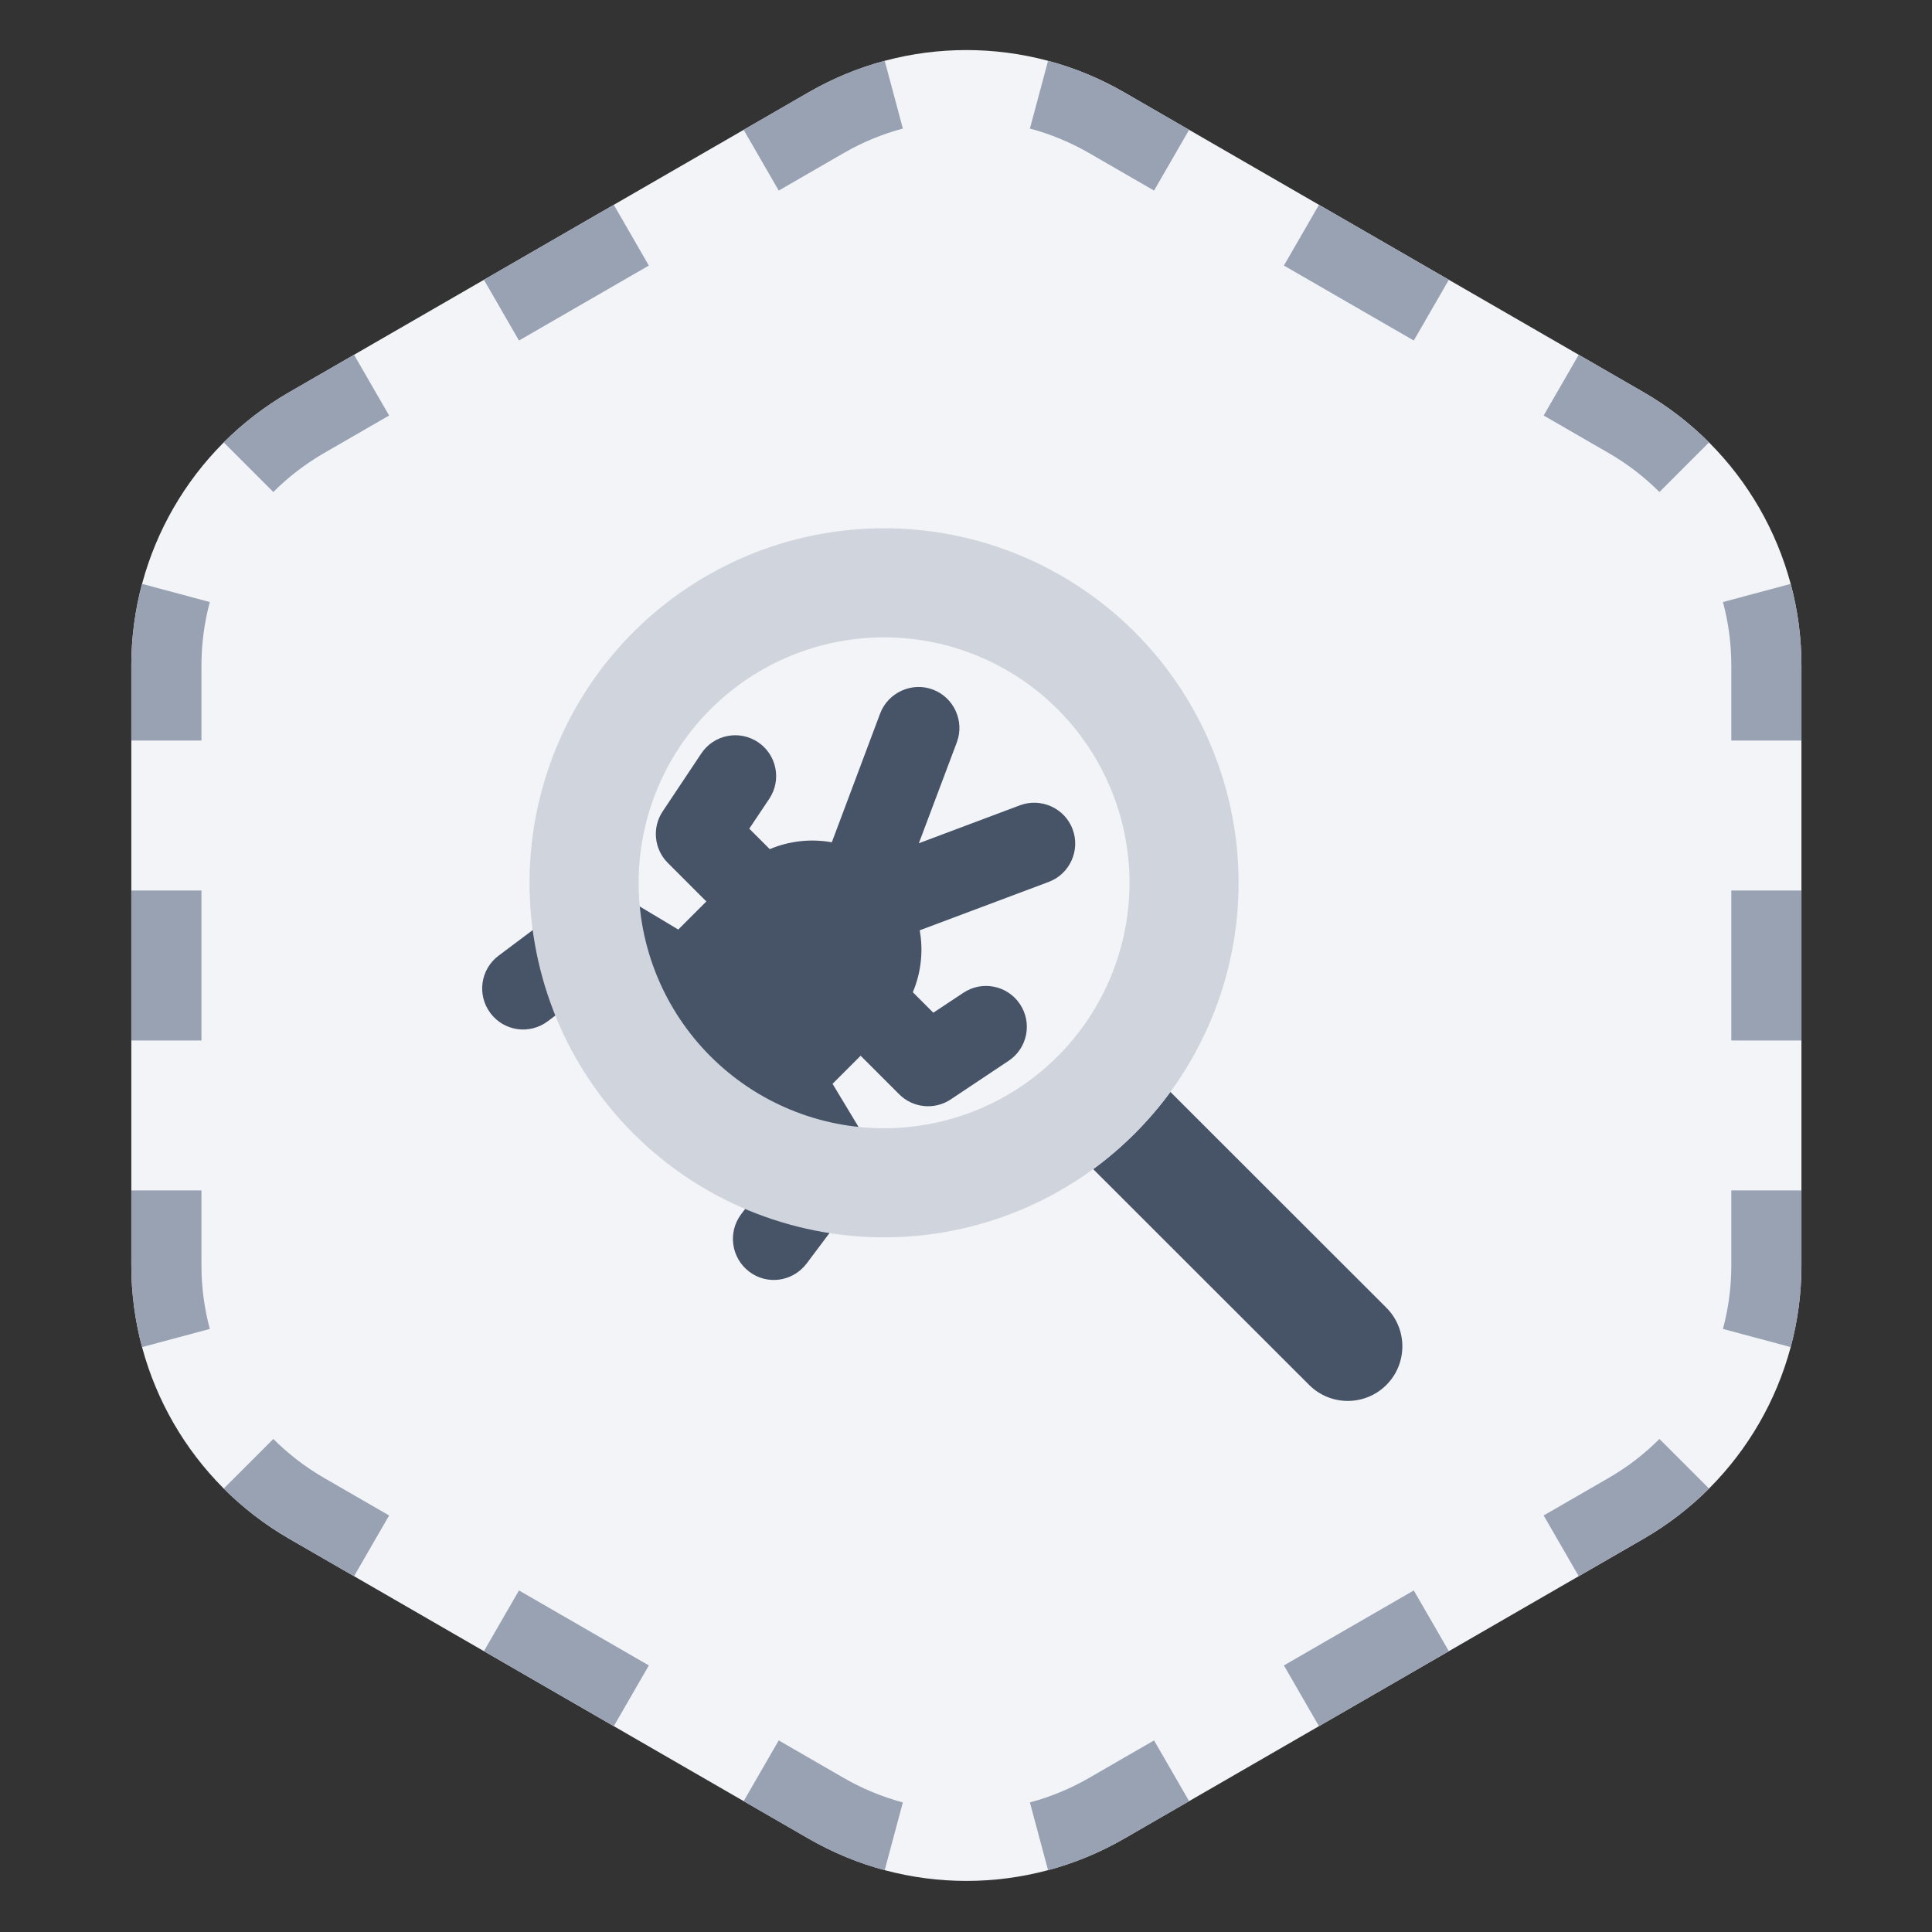 <svg width="551" height="551" viewBox="0 0 551 551" fill="none" xmlns="http://www.w3.org/2000/svg">
<rect x="0" y="0" width="551" height="551" fill="#333333" stroke="none"/>
<path d="M230.609 26.335C258.455 10.258 292.763 10.258 320.609 26.335L468.766 111.874C496.612 127.95 513.766 157.662 513.766 189.816V360.893C513.766 393.047 496.612 422.758 468.766 438.835L320.609 524.374C292.763 540.451 258.455 540.451 230.609 524.374L82.452 438.835C54.606 422.758 37.452 393.047 37.452 360.893V189.816C37.452 157.662 54.606 127.95 82.452 111.874L230.609 26.335Z" fill="#F2F4F7"/>
<path fill-rule="evenodd" clip-rule="evenodd" d="M40.517 166.521C38.507 174.022 37.452 181.844 37.452 189.816V211.2H57.452V189.816C57.452 183.61 58.273 177.529 59.835 171.699L40.517 166.521ZM37.452 339.508H57.452V360.893C57.452 367.098 58.273 373.179 59.835 379.009L40.517 384.187C38.507 376.686 37.452 368.864 37.452 360.893V339.508ZM63.811 424.534L77.954 410.392C82.222 414.661 87.078 418.412 92.452 421.514L110.972 432.207L100.972 449.527L82.452 438.835C75.548 434.849 69.302 430.025 63.811 424.534ZM138.011 470.912L148.011 453.591L185.05 474.976L175.05 492.296L138.011 470.912ZM212.09 513.681L222.09 496.361L240.609 507.053C245.983 510.155 251.66 512.486 257.49 514.048L252.315 533.366C244.814 531.357 237.513 528.359 230.609 524.373L212.09 513.681ZM298.903 533.366L293.728 514.048C299.558 512.486 305.235 510.155 310.609 507.053L329.129 496.361L339.129 513.681L320.609 524.373C313.705 528.359 306.404 531.357 298.903 533.366ZM376.168 492.296L366.168 474.976L403.207 453.591L413.207 470.912L376.168 492.296ZM450.246 449.527L468.766 438.835C475.67 434.849 481.916 430.025 487.407 424.534L473.264 410.392C468.996 414.661 464.14 418.412 458.766 421.514L440.246 432.207L450.246 449.527ZM513.766 211.2H493.766V189.816C493.766 183.61 492.946 177.529 491.383 171.699L510.701 166.521C512.712 174.022 513.766 181.844 513.766 189.816V211.2ZM487.407 126.175L473.264 140.316C468.996 136.048 464.14 132.296 458.766 129.194L440.246 118.502L450.246 101.181L468.766 111.873C475.67 115.859 481.916 120.683 487.407 126.175ZM413.207 79.796L376.168 58.412L366.168 75.732L403.207 97.117L413.207 79.796ZM339.129 37.027L329.129 54.348L310.609 43.655C305.235 40.553 299.558 38.222 293.728 36.661L298.903 17.342C306.404 19.351 313.705 22.349 320.609 26.335L339.129 37.027ZM252.315 17.342L257.49 36.661C251.66 38.222 245.983 40.553 240.609 43.655L222.09 54.348L212.09 37.027L230.609 26.335C237.513 22.349 244.814 19.351 252.315 17.342ZM175.05 58.412L185.05 75.732L148.011 97.117L138.011 79.796L175.05 58.412ZM100.972 101.181L110.972 118.502L92.452 129.194C87.078 132.296 82.222 136.048 77.954 140.316L63.811 126.175C69.302 120.683 75.548 115.859 82.452 111.873L100.972 101.181ZM513.766 253.969H493.766V296.739H513.766V253.969ZM513.766 339.508H493.766V360.893C493.766 367.098 492.946 373.179 491.383 379.009L510.701 384.187C512.712 376.686 513.766 368.864 513.766 360.893V339.508ZM37.452 296.739H57.452V253.969H37.452V296.739Z" fill="#98A2B3"/>
<g clip-path="url(#clip0_1095_7714)">
<path d="M262.327 265.309L299.072 251.526C305.121 249.257 308.146 242.52 305.912 236.505C303.678 230.489 296.906 227.43 290.891 229.664L262.052 240.492L272.879 211.722C275.148 205.672 272.054 198.935 266.073 196.666C260.092 194.397 253.287 197.491 251.018 203.472L237.234 240.217C231.288 239.151 225.135 239.804 219.532 242.176L213.689 236.333L219.395 227.808C222.969 222.446 221.526 215.228 216.163 211.653C210.801 208.078 203.583 209.522 200.008 214.884L189.009 231.383C185.915 235.989 186.534 242.176 190.452 246.095L201.452 257.094L193.443 265.103L177.184 255.376C173.094 252.935 167.972 253.176 164.191 256.063L142.192 272.562C137.036 276.412 135.971 283.733 139.855 288.924C143.739 294.114 151.026 295.145 156.217 291.261L171.925 279.471L179.831 284.215C176.772 294.699 179.384 306.523 187.702 314.841C196.021 323.16 207.88 325.806 218.398 322.713L223.141 330.619L211.351 346.327C207.501 351.483 208.533 358.77 213.689 362.689C218.845 366.607 226.132 365.507 230.05 360.351L246.549 338.353C249.402 334.537 249.643 329.416 247.237 325.359L237.44 309.101L245.449 301.092L256.449 312.091C260.367 316.01 266.555 316.629 271.161 313.535L287.66 302.536C293.022 298.961 294.466 291.742 290.891 286.38C287.316 281.018 280.098 279.574 274.735 283.149L266.177 288.821L260.333 282.977C262.705 277.374 263.358 271.222 262.292 265.275L262.327 265.309Z" fill="#475467"/>
</g>
<g clip-path="url(#clip1_1095_7714)">
<path d="M311.779 333.44L373.369 394.981C379.445 401.058 389.314 401.058 395.39 394.981C401.466 388.905 401.466 379.037 395.39 372.961L333.8 311.419C327.626 319.829 320.189 327.266 311.779 333.44Z" fill="#475467"/>
<path d="M252.132 181.771C261.324 181.771 270.427 183.582 278.919 187.1C287.412 190.618 295.129 195.774 301.629 202.274C308.129 208.774 313.285 216.491 316.803 224.983C320.321 233.476 322.132 242.579 322.132 251.771C322.132 260.964 320.321 270.066 316.803 278.559C313.285 287.052 308.129 294.769 301.629 301.269C295.129 307.769 287.412 312.925 278.919 316.443C270.427 319.961 261.324 321.771 252.132 321.771C242.939 321.771 233.837 319.961 225.344 316.443C216.851 312.925 209.134 307.769 202.634 301.269C196.134 294.769 190.978 287.052 187.46 278.559C183.942 270.066 182.132 260.964 182.132 251.771C182.132 242.579 183.942 233.476 187.46 224.983C190.978 216.491 196.134 208.774 202.634 202.274C209.134 195.774 216.851 190.618 225.344 187.1C233.837 183.582 242.939 181.771 252.132 181.771ZM252.132 352.882C278.948 352.882 304.666 342.23 323.628 323.268C342.59 304.306 353.243 278.588 353.243 251.771C353.243 224.955 342.59 199.237 323.628 180.275C304.666 161.313 278.948 150.66 252.132 150.66C225.315 150.66 199.597 161.313 180.635 180.275C161.673 199.237 151.021 224.955 151.021 251.771C151.021 278.588 161.673 304.306 180.635 323.268C199.597 342.23 225.315 352.882 252.132 352.882Z" fill="#D0D5DD"/>
</g>
<defs>
<clipPath id="clip0_1095_7714">
<rect width="280" height="248.889" fill="white" transform="translate(135.465 150.66)"/>
</clipPath>
<clipPath id="clip1_1095_7714">
<rect width="248.889" height="248.889" fill="white" transform="translate(151.021 150.66)"/>
</clipPath>
</defs>
</svg>
